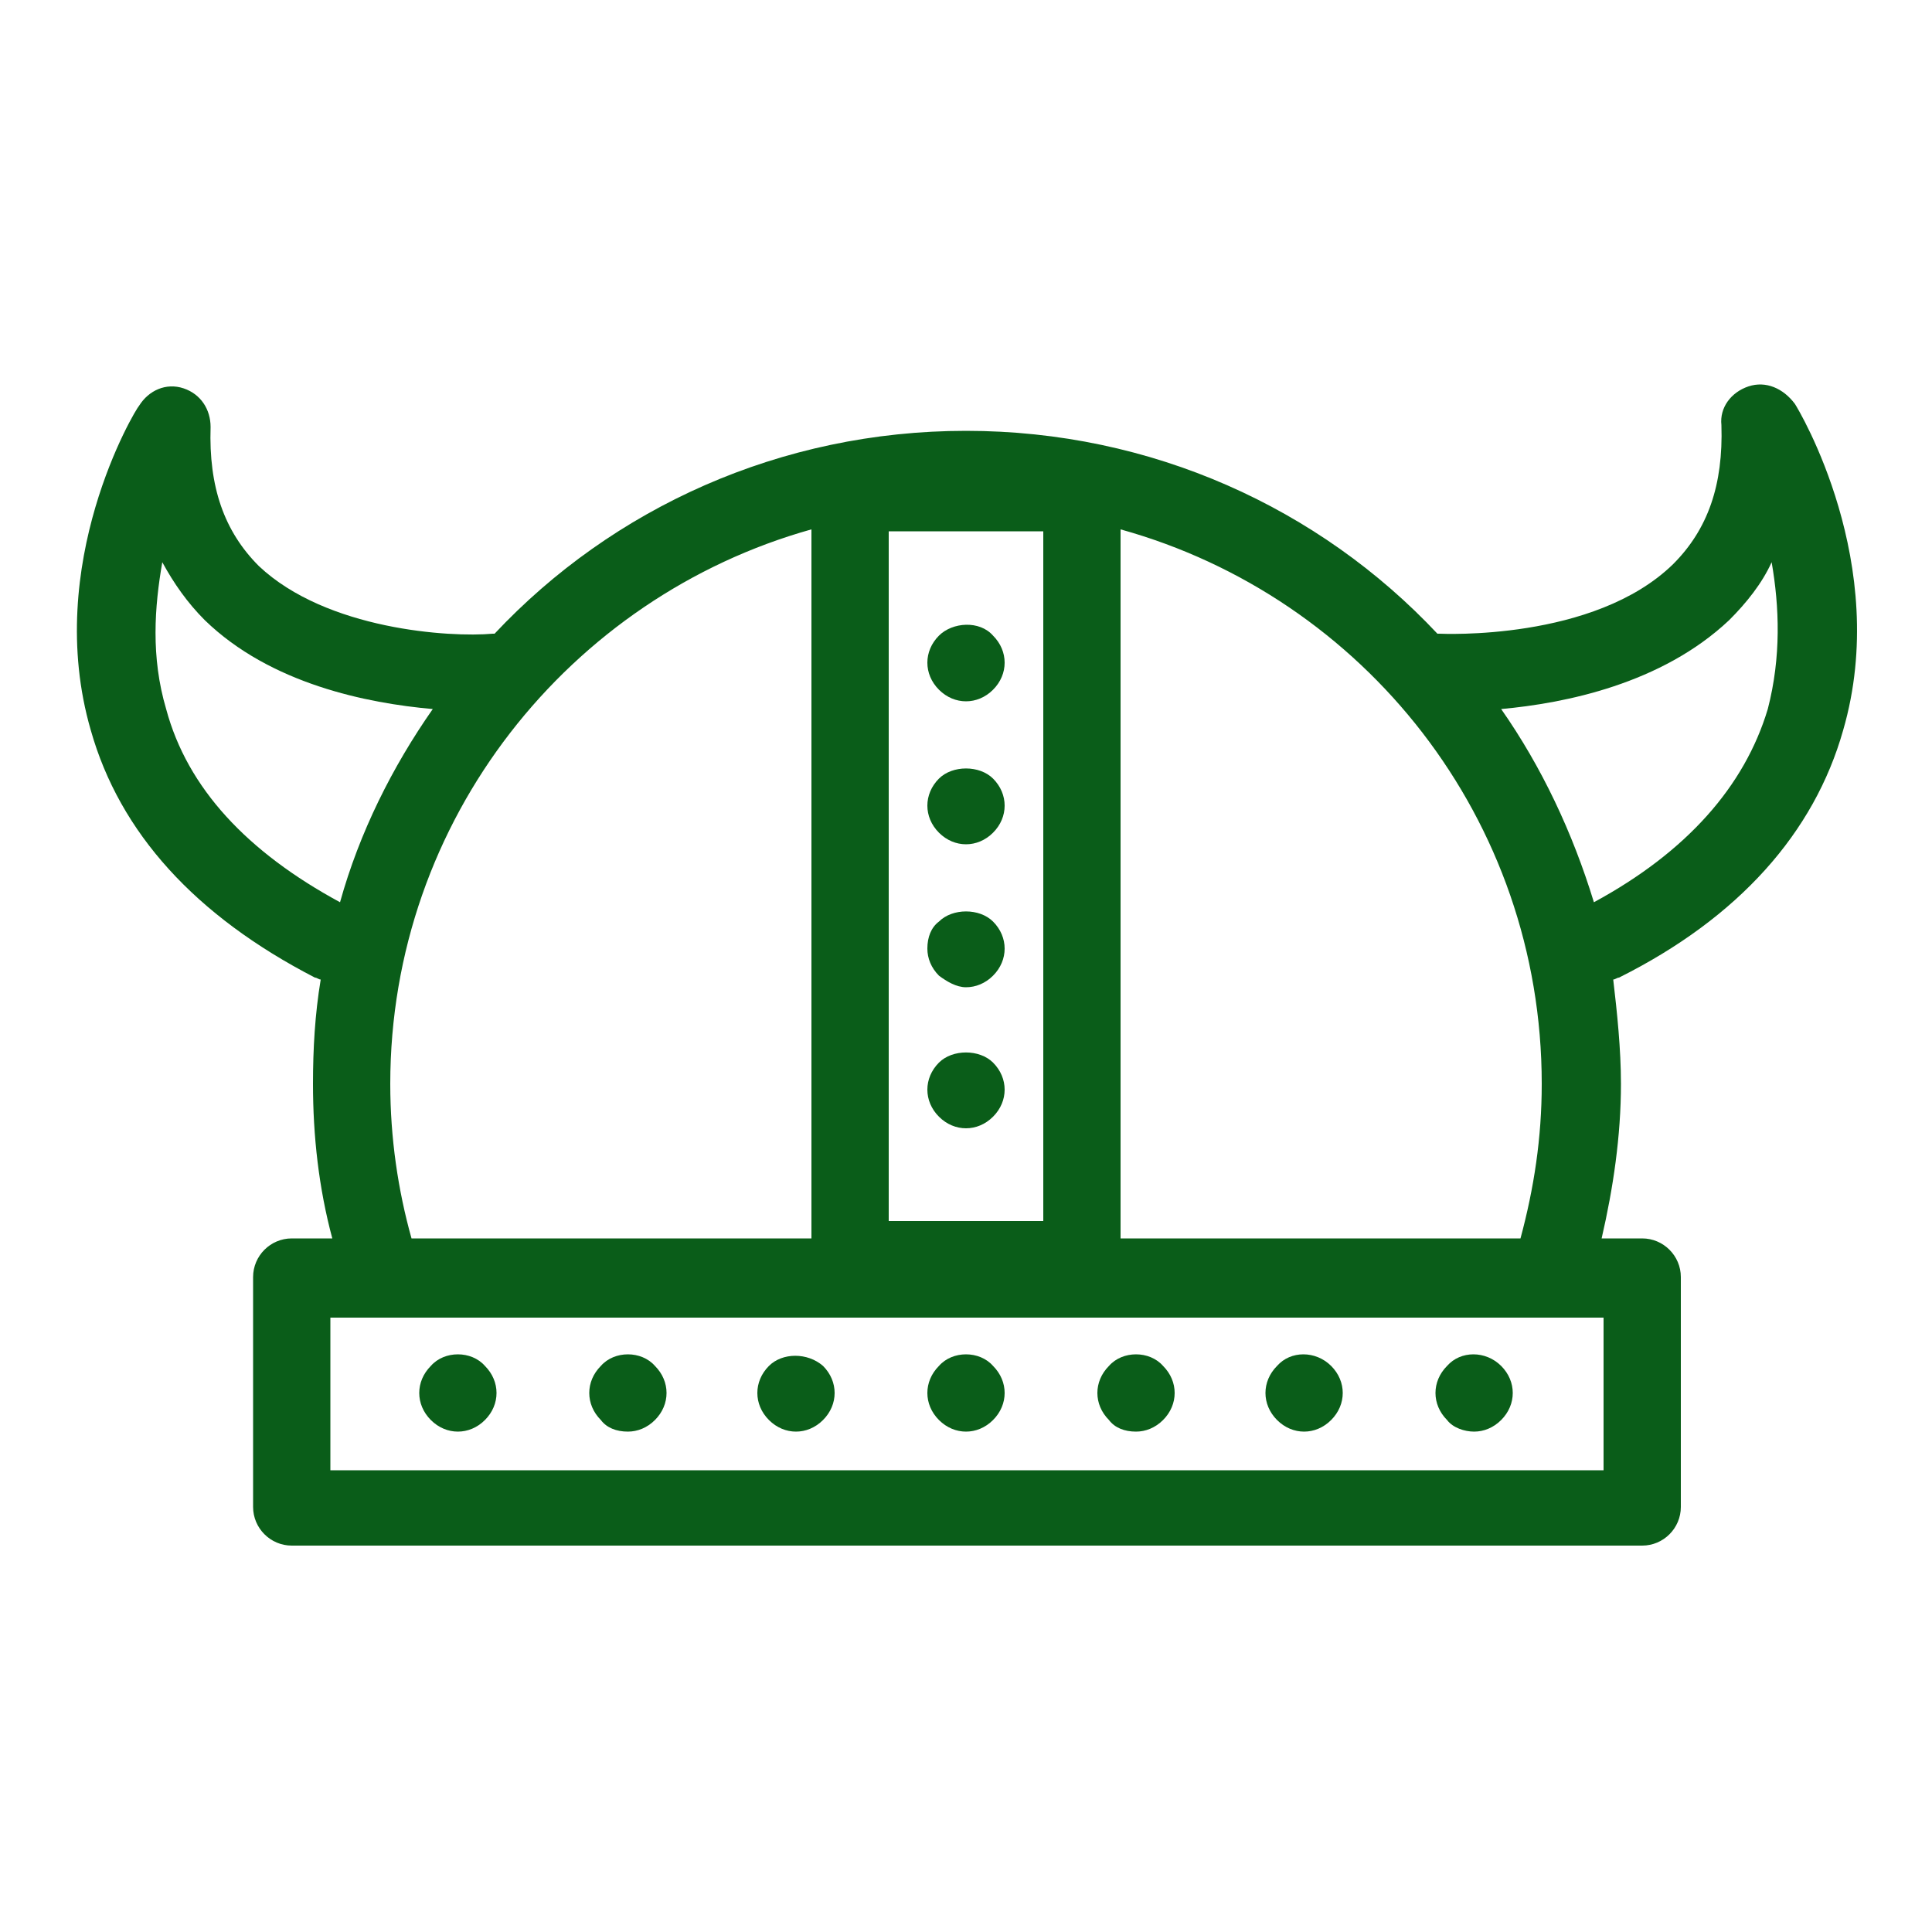 <svg fill="#0A5D19" xmlns:x="http://ns.adobe.com/Extensibility/1.0/" xmlns:i="http://ns.adobe.com/AdobeIllustrator/10.0/" xmlns:graph="http://ns.adobe.com/Graphs/1.0/" xmlns="http://www.w3.org/2000/svg" xmlns:xlink="http://www.w3.org/1999/xlink" xmlns:a="http://ns.adobe.com/AdobeSVGViewerExtensions/3.0/" version="1.1" x="0px" y="0px" viewBox="0 0 100 100" enable-background="new 0 0 100 100" xml:space="preserve"><g><path d="M90.5,20c-0.9,0.3-1.5,1.1-1.4,2c0.1,3.1-0.7,5.4-2.5,7.2c-4.1,4-12,3.6-12.1,3.6c0,0-0.1,0-0.1,0   C68.3,26.3,59.6,22.3,50,22.3c-9.6,0-18.3,4-24.4,10.5c0,0-0.1,0-0.1,0c-2.2,0.2-8.6-0.2-12.1-3.5c-1.8-1.8-2.6-4.1-2.5-7.2   c0-0.9-0.5-1.7-1.4-2c-0.9-0.3-1.8,0.1-2.3,0.9C7,21.2,2.2,29.2,4.7,37.8c1.5,5.3,5.4,9.6,11.6,12.8c0.1,0,0.2,0.1,0.3,0.1   c-0.3,1.8-0.4,3.6-0.4,5.4c0,2.7,0.3,5.4,1,8h-2.1c-1.1,0-2,0.9-2,2v11.9c0,1.1,0.9,2,2,2h69.9c1.1,0,2-0.9,2-2V66.1   c0-1.1-0.9-2-2-2h-2.1c0.6-2.6,1-5.3,1-8c0-1.8-0.2-3.7-0.4-5.4c0.1,0,0.2-0.1,0.3-0.1c6.2-3.1,10.1-7.5,11.6-12.8   c2.5-8.6-2.3-16.6-2.5-16.9C92.3,20.1,91.4,19.7,90.5,20z M54,63.2H46V27.5H54V63.2z M8.6,36.7c-0.8-2.7-0.6-5.3-0.2-7.6   c0.6,1.1,1.3,2.1,2.2,3c3.4,3.3,8.4,4.3,11.8,4.6c-2.1,3-3.8,6.4-4.8,10C12.8,44.1,9.7,40.8,8.6,36.7z M20.2,56.1   c0-13.7,9.3-25.2,21.8-28.7v36.7H21.3C20.6,61.6,20.2,58.9,20.2,56.1z M82.9,76.1H17.1v-7.9h2.8c0,0,0,0,0,0c0,0,0,0,0,0h63.1V76.1   z M58,64.1V27.4c12.6,3.5,21.8,15,21.8,28.7c0,2.8-0.4,5.4-1.1,8H58z M91.5,36.7c-1.2,4-4.2,7.4-9,10c-1.1-3.6-2.7-7-4.8-10   c3.3-0.3,8.3-1.3,11.8-4.6c0.9-0.9,1.7-1.9,2.2-3C92.1,31.4,92.2,34,91.5,36.7z"></path><path d="M22.3,73.5c0.4,0.4,0.9,0.6,1.4,0.6s1-0.2,1.4-0.6c0.4-0.4,0.6-0.9,0.6-1.4s-0.2-1-0.6-1.4c-0.7-0.8-2.1-0.8-2.8,0   c-0.4,0.4-0.6,0.9-0.6,1.4S21.9,73.1,22.3,73.5z"></path><path d="M32.5,74.1c0.5,0,1-0.2,1.4-0.6c0.4-0.4,0.6-0.9,0.6-1.4s-0.2-1-0.6-1.4c-0.7-0.8-2.1-0.8-2.8,0c-0.4,0.4-0.6,0.9-0.6,1.4   s0.2,1,0.6,1.4C31.4,73.9,31.9,74.1,32.5,74.1z"></path><path d="M41.2,74.1c0.5,0,1-0.2,1.4-0.6c0.4-0.4,0.6-0.9,0.6-1.4c0-0.5-0.2-1-0.6-1.4c-0.8-0.7-2.1-0.7-2.8,0   c-0.4,0.4-0.6,0.9-0.6,1.4s0.2,1,0.6,1.4C40.2,73.9,40.7,74.1,41.2,74.1z"></path><path d="M50,74.1c0.5,0,1-0.2,1.4-0.6c0.4-0.4,0.6-0.9,0.6-1.4c0-0.5-0.2-1-0.6-1.4c-0.7-0.8-2.1-0.8-2.8,0   c-0.4,0.4-0.6,0.9-0.6,1.4c0,0.5,0.2,1,0.6,1.4C49,73.9,49.5,74.1,50,74.1z"></path><path d="M58.8,74.1c0.5,0,1-0.2,1.4-0.6c0.4-0.4,0.6-0.9,0.6-1.4s-0.2-1-0.6-1.4c-0.7-0.8-2.1-0.8-2.8,0c-0.4,0.4-0.6,0.9-0.6,1.4   s0.2,1,0.6,1.4C57.7,73.9,58.2,74.1,58.8,74.1z"></path><path d="M67.5,74.1c0.5,0,1-0.2,1.4-0.6c0.4-0.4,0.6-0.9,0.6-1.4c0-0.5-0.2-1-0.6-1.4c-0.8-0.8-2.1-0.8-2.8,0   c-0.4,0.4-0.6,0.9-0.6,1.4c0,0.5,0.2,1,0.6,1.4C66.5,73.9,67,74.1,67.5,74.1z"></path><path d="M76.3,74.1c0.5,0,1-0.2,1.4-0.6c0.4-0.4,0.6-0.9,0.6-1.4s-0.2-1-0.6-1.4c-0.8-0.8-2.1-0.8-2.8,0c-0.4,0.4-0.6,0.9-0.6,1.4   s0.2,1,0.6,1.4C75.2,73.9,75.8,74.1,76.3,74.1z"></path><path d="M50,58.4c0.5,0,1-0.2,1.4-0.6c0.4-0.4,0.6-0.9,0.6-1.4c0-0.5-0.2-1-0.6-1.4c-0.7-0.7-2.1-0.7-2.8,0   c-0.4,0.4-0.6,0.9-0.6,1.4s0.2,1,0.6,1.4C49,58.2,49.5,58.4,50,58.4z"></path><path d="M50,51.1c0.5,0,1-0.2,1.4-0.6c0.4-0.4,0.6-0.9,0.6-1.4c0-0.5-0.2-1-0.6-1.4c-0.7-0.7-2.1-0.7-2.8,0   C48.2,48,48,48.5,48,49.1c0,0.5,0.2,1,0.6,1.4C49,50.8,49.5,51.1,50,51.1z"></path><path d="M50,43.7c0.5,0,1-0.2,1.4-0.6c0.4-0.4,0.6-0.9,0.6-1.4c0-0.5-0.2-1-0.6-1.4c-0.7-0.7-2.1-0.7-2.8,0   c-0.4,0.4-0.6,0.9-0.6,1.4c0,0.5,0.2,1,0.6,1.4C49,43.5,49.5,43.7,50,43.7z"></path><path d="M50,36.3c0.5,0,1-0.2,1.4-0.6c0.4-0.4,0.6-0.9,0.6-1.4c0-0.5-0.2-1-0.6-1.4c-0.7-0.8-2.1-0.7-2.8,0   c-0.4,0.4-0.6,0.9-0.6,1.4c0,0.5,0.2,1,0.6,1.4C49,36.1,49.5,36.3,50,36.3z"></path></g></svg>